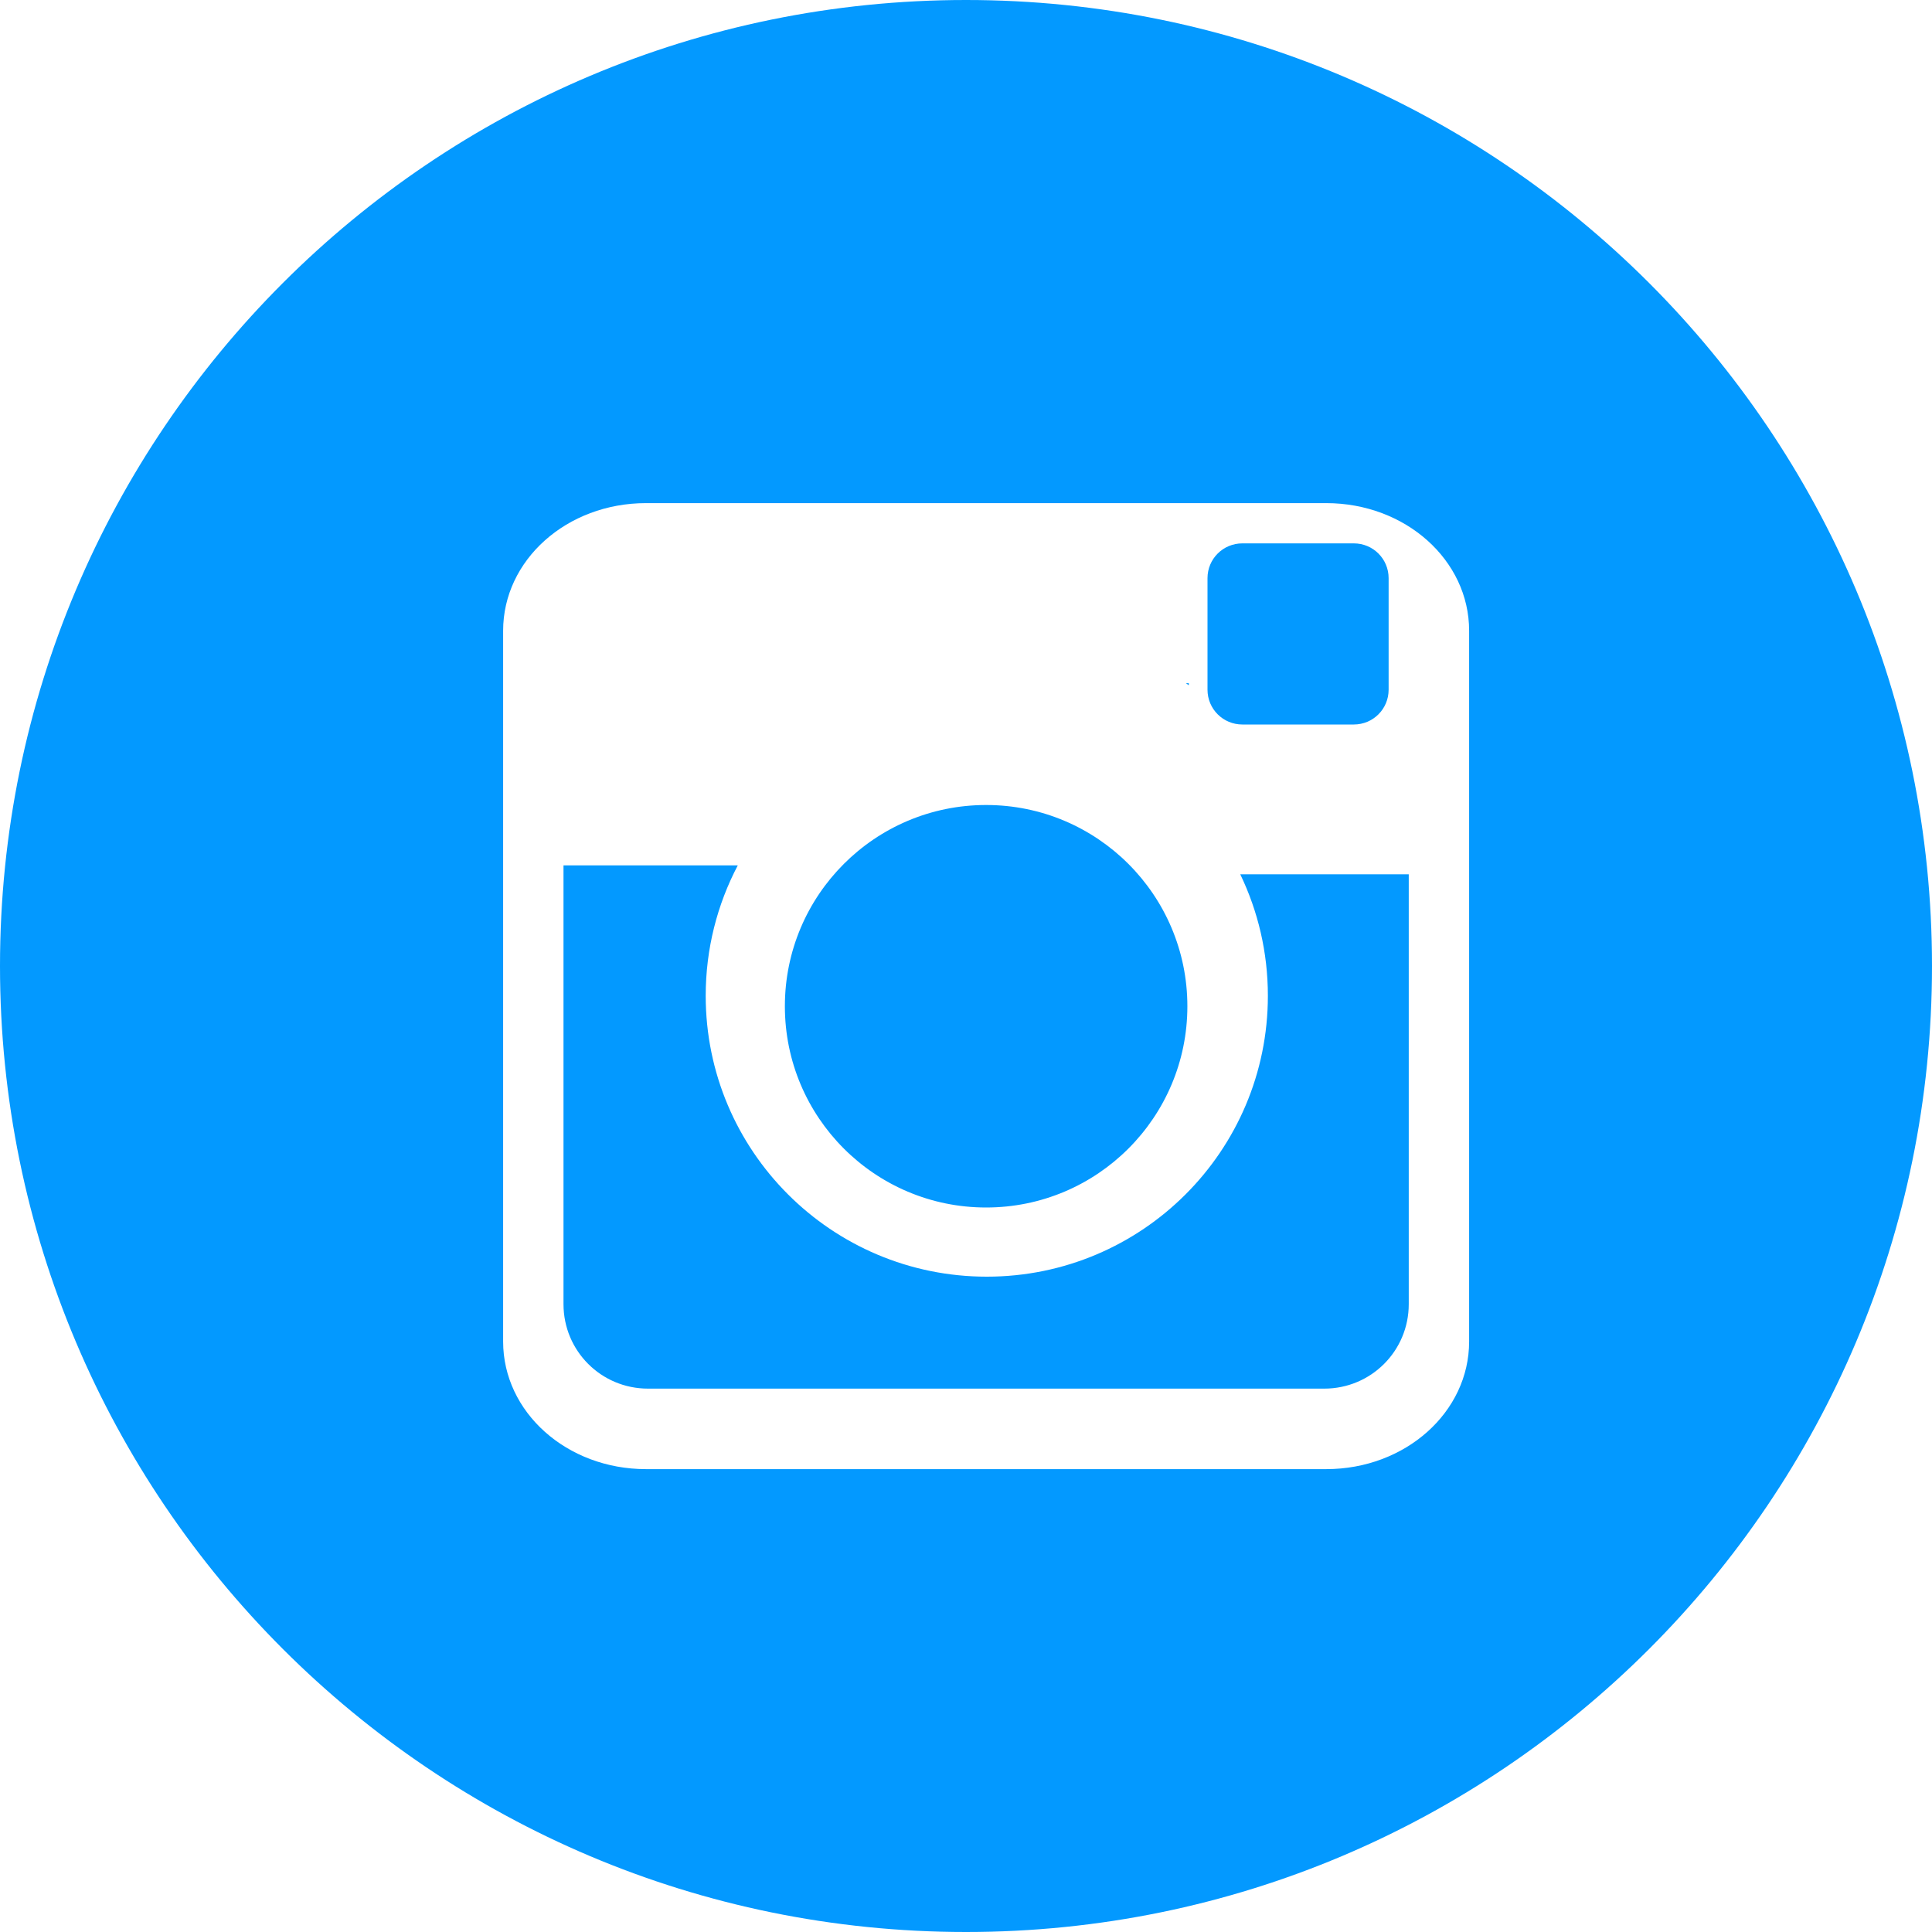 <?xml version="1.0" encoding="UTF-8"?>
<svg width="96px" height="96px" viewBox="0 0 96 96" version="1.1" xmlns="http://www.w3.org/2000/svg" xmlns:xlink="http://www.w3.org/1999/xlink">
    <!-- Generator: Sketch 52.6 (67491) - http://www.bohemiancoding.com/sketch -->
    <title>insta</title>
    <desc>Created with Sketch.</desc>
    <g id="Page-1" stroke="none" stroke-width="1" fill="none" fill-rule="evenodd">
        <path d="M48,0 C21.49,0 0,21.49 0,48 C0,74.51 21.49,96 48,96 C74.51,96 96,74.51 96,48 C96,21.49 74.51,0 48,0 Z M32.098,25 L65.899,25 C69.832,25 73,27.828 73,31.342 L73,66.658 C73,70.172 69.832,73 65.899,73 L32.098,73 C28.166,73 25,70.172 25,66.658 L25,31.342 C25,27.828 28.166,25 32.098,25 Z M60,28.73 L60,34.27 C60,35.229 60.773,36 61.732,36 L67.27,36 C68.229,36 69,35.229 69,34.27 L69,28.73 C69,27.771 68.229,27 67.27,27 L61.732,27 C60.773,27 60,27.771 60,28.73 Z M58.928,33.949 C58.976,33.983 59.025,34.017 59.072,34.051 L59.072,33.949 L58.928,33.949 Z M39,50 C39,55.523 43.477,60 49,60 C54.523,60 59,55.523 59,50 C59,44.477 54.523,40 49,40 C43.477,40 39,44.477 39,50 Z M28,43 L28,64.803 C28,67.128 29.873,69 32.2,69 L65.8,69 C68.127,69 70,67.128 70,64.803 L70,43.444 L61.628,43.444 C62.507,45.271 63,47.317 63,49.479 C63,57.188 56.747,63.437 49.033,63.437 C41.319,63.437 35.066,57.188 35.066,49.479 C35.066,47.14 35.643,44.936 36.66,43 L28,43 Z" id="path2986" fill="#0399FF"></path>
    </g>
</svg>